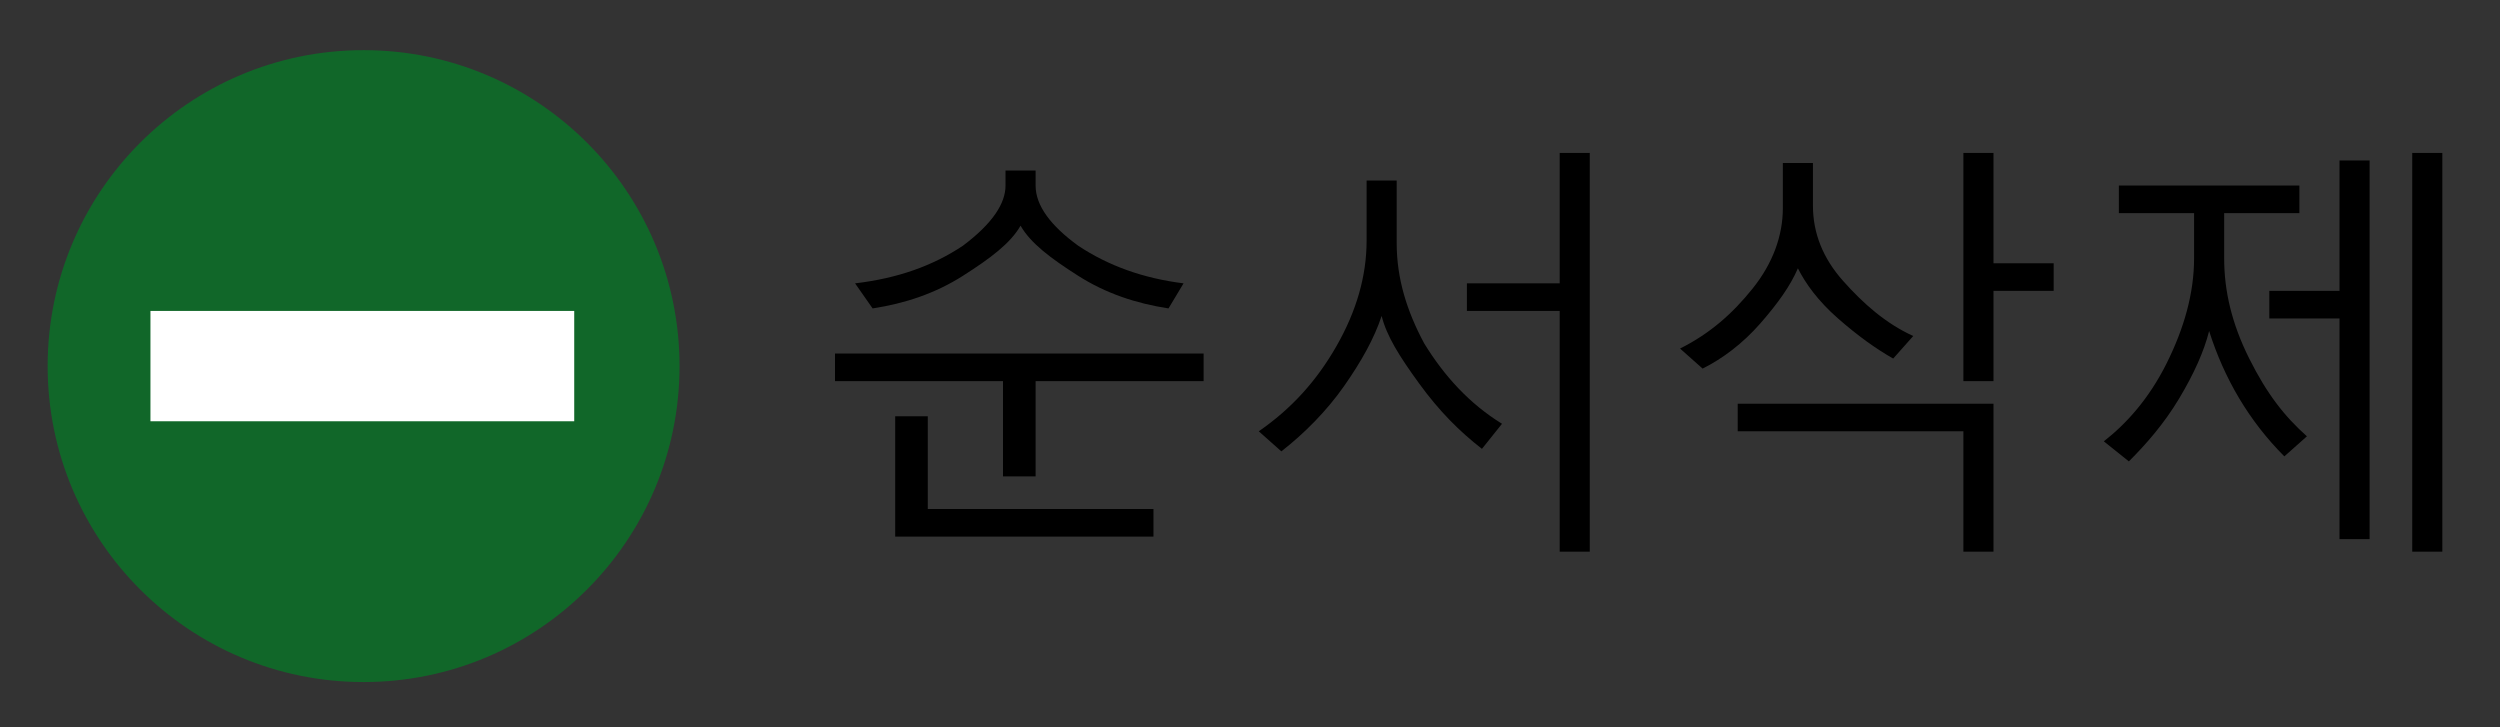 <?xml version="1.0" encoding="utf-8"?>
<!-- Generator: Adobe Illustrator 19.1.0, SVG Export Plug-In . SVG Version: 6.00 Build 0)  -->
<svg version="1.1" id="레이어_1" xmlns="http://www.w3.org/2000/svg" xmlns:xlink="http://www.w3.org/1999/xlink" x="0px"
	 y="0px" viewBox="0 0 99.7 29" style="enable-background:new 0 0 99.7 29;" xml:space="preserve">
<rect x="0" y="0" width="99.7" height="29" fill="#333333" stroke="none"/>
<style type="text/css">
	.st0{fill:#116729;}
	.st1{fill:#FFFFFF;}
	.st2{fill:#040404;}
	.st3{fill:#090705;}
	.st4{fill:#808080;}
</style>
<rect x="-223.7" y="153.7" class="st0" width="316.7" height="141.3"/>
<path class="st0" d="M-142.6,445.3c-16.2,0-29.4,13.2-29.4,29.4v29.4h29.4c16.2,0,29.4-13.2,29.4-29.4S-126.3,445.3-142.6,445.3z"/>
<g>
	<path class="st1" d="M-123.6,505.5v-22.2c0-1.6,0.1-4.1,0.3-7.5h-0.1c-0.4,2-0.8,3.5-1.1,4.4l-9.5,25.3h-5.3l-9.6-25.1
		c-0.2-0.6-0.6-2.2-1.1-4.6h-0.2c0.2,2.6,0.3,5.5,0.3,8.6v21h-6.3v-35.9h10l8.4,22.3c0.7,1.9,1.2,3.5,1.4,4.9h0.2
		c0.4-1.4,0.9-3.1,1.5-5l8.5-22.3h9.7v35.9H-123.6z"/>
	<path d="M-85.7,479.9l-10.8,28.3c-2.4,6.3-5.9,9.4-10.6,9.4c-1.6,0-3-0.2-4.1-0.6v-5.5c1,0.5,2,0.8,3.2,0.8c2,0,3.5-1,4.4-3.1
		l1.6-3.7l-10.3-25.6h7.5l5.4,16.8c0.2,0.5,0.4,1.5,0.7,3h0.1c0.1-0.8,0.4-1.8,0.7-2.9l5.6-16.8H-85.7z"/>
	<path d="M-74.5,492.8v12.7h-6.9v-35.9h11.8c8.7,0,13.1,3.7,13.1,11.2c0,3.6-1.3,6.5-4,8.7c-2.6,2.2-6,3.3-10,3.2H-74.5z
		 M-74.5,475.2v12.2h3.5c4.8,0,7.2-2.1,7.2-6.2c0-4-2.3-6-7-6H-74.5z"/>
	<path d="M-52.3,481.5c1.2-0.7,2.6-1.2,4.5-1.6s3.5-0.6,4.9-0.6c6.9,0,10.4,3.5,10.4,10.5v15.7h-6.5v-3.8h-0.1
		c-1.7,2.9-4.3,4.4-7.7,4.4c-2.5,0-4.4-0.7-5.9-2.1s-2.2-3.3-2.2-5.6c0-4.9,2.9-7.7,8.7-8.5l7.1-1c0-3.3-1.6-4.9-4.8-4.9
		c-3,0-5.9,1-8.6,2.8V481.5z M-44,493.8c-2.9,0.4-4.4,1.7-4.4,3.9c0,1,0.3,1.8,1,2.5c0.7,0.6,1.6,1,2.8,1c1.6,0,3-0.6,4-1.7
		c1.1-1.1,1.6-2.6,1.6-4.3v-1.9L-44,493.8z"/>
	<path d="M-1.6,502.8c0,4.7-1.3,8.4-3.9,10.9c-2.6,2.5-6.4,3.8-11.4,3.8c-3.4,0-6.1-0.5-8.2-1.6V510c2.7,1.5,5.4,2.3,8.1,2.3
		c2.8,0,4.9-0.7,6.4-2.2s2.3-3.6,2.3-6.3v-2.3h-0.1c-1.9,3-4.6,4.5-8.2,4.5c-3.2,0-5.7-1.1-7.7-3.4c-1.9-2.3-2.9-5.4-2.9-9.3
		c0-4.3,1.1-7.7,3.2-10.3c2.1-2.6,4.9-3.8,8.4-3.8c3.2,0,5.6,1.3,7.2,3.8h0.1v-3.1h6.8V502.8z M-8.3,490.9c0-1.7-0.5-3.2-1.6-4.5
		c-1.1-1.2-2.5-1.9-4.1-1.9c-1.9,0-3.5,0.8-4.6,2.3c-1.1,1.5-1.7,3.6-1.7,6.3c0,2.3,0.5,4.2,1.6,5.6c1.1,1.4,2.5,2.1,4.3,2.1
		c1.8,0,3.3-0.7,4.5-2.1c1.1-1.4,1.7-3.2,1.7-5.3V490.9z"/>
	<path d="M27.7,494.6H10.6c0.3,4.4,2.7,6.5,7.4,6.5c2.8,0,5.4-0.7,7.6-2.2v5.2c-2.4,1.4-5.4,2.1-9.1,2.1c-4,0-7.1-1.2-9.3-3.5
		c-2.2-2.3-3.3-5.5-3.3-9.7c0-4.1,1.2-7.4,3.6-9.9c2.4-2.5,5.4-3.8,8.9-3.8c3.6,0,6.4,1.1,8.4,3.3s3,5.2,3,9V494.6z M21.3,490.1
		c0-4.1-1.7-6.1-5-6.1c-1.4,0-2.6,0.6-3.7,1.7s-1.7,2.6-2,4.4H21.3z"/>
</g>
<path class="st0" d="M370.2,581.8c-18.8,0-34,15.2-34,34v34h34c18.8,0,34-15.2,34-34S389,581.8,370.2,581.8z"/>
<g>
	<path class="st1" d="M394,633.1c0,5.4-1.2,9.6-3.7,12.4c-2.5,2.9-5.9,4.3-10.3,4.3c-1.9,0-3.7-0.3-5.4-1v-7.6
		c1.4,1.1,3.1,1.6,5,1.6c4.3,0,6.4-3.3,6.4-10v-25.2h8V633.1z"/>
	<path d="M400.9,634.5c0-4.8,1.4-8.7,4.3-11.5c2.9-2.8,6.7-4.2,11.6-4.2c4.7,0,8.4,1.4,11.2,4.1c2.7,2.8,4.1,6.4,4.1,11.1
		c0,4.8-1.4,8.7-4.2,11.5c-2.8,2.9-6.7,4.3-11.5,4.3c-4.7,0-8.5-1.4-11.3-4.2C402.3,642.9,400.9,639.2,400.9,634.5z M408.8,634.3
		c0,6.2,2.6,9.3,7.8,9.3c5,0,7.5-3.2,7.5-9.6c0-6.2-2.5-9.2-7.5-9.2c-2.4,0-4.3,0.8-5.7,2.5C409.5,629.1,408.8,631.4,408.8,634.3z"
		/>
	<path d="M437.7,609.7c0-1.2,0.4-2.2,1.3-3c0.9-0.8,2-1.2,3.3-1.2c1.3,0,2.4,0.4,3.3,1.2c0.9,0.8,1.3,1.8,1.3,3c0,1.2-0.4,2.2-1.3,3
		c-0.9,0.8-2,1.2-3.3,1.2s-2.4-0.4-3.3-1.2C438.2,611.9,437.7,610.9,437.7,609.7z M438.3,649.1v-29.6h7.8v29.6H438.3z"/>
	<path d="M481.7,649.1h-7.8v-16.6c0-5.1-1.8-7.6-5.5-7.6c-1.8,0-3.3,0.7-4.5,2.1c-1.2,1.4-1.7,3.1-1.7,5.3v16.9h-7.9v-29.6h7.9v4.8
		h0.1c2.2-3.6,5.4-5.5,9.6-5.5c6.6,0,9.9,4.1,9.9,12.2V649.1z"/>
</g>
<path class="st0" d="M365.6,714.8c-16.2,0-29.4,13.2-29.4,29.4v29.4h29.4c16.2,0,29.4-13.2,29.4-29.4S381.8,714.8,365.6,714.8z"/>
<g>
	<path class="st1" d="M391.3,756.7c0,10.6-4.9,15.9-14.7,15.9c-9.4,0-14.1-5.1-14.1-15.4v-21.1h7v21.1c0,6.3,2.5,9.4,7.5,9.4
		c4.9,0,7.4-3,7.4-9.1v-21.4h6.9V756.7z"/>
	<path class="st2" d="M405.4,768.8v15h-6.8v-37.4h6.8v4h0.1c2-3.1,4.8-4.7,8.4-4.7c3.2,0,5.8,1.1,7.6,3.4c1.9,2.3,2.8,5.4,2.8,9.3
		c0,4.3-1.1,7.7-3.2,10.3c-2.1,2.6-4.9,3.9-8.4,3.9C409.6,772.6,407.2,771.3,405.4,768.8L405.4,768.8z M405.3,760.8
		c0,1.9,0.5,3.4,1.6,4.6c1.1,1.2,2.4,1.8,4.1,1.8c2,0,3.5-0.8,4.7-2.3s1.7-3.7,1.7-6.5c0-5-2-7.4-5.9-7.4c-1.9,0-3.3,0.7-4.5,2.1
		c-1.1,1.4-1.7,3.1-1.7,5.2V760.8z"/>
	<path class="st2" d="M429.8,772v-37.9h6.8V772H429.8z"/>
	<path class="st2" d="M442,759.3c0-4.2,1.2-7.5,3.7-9.9s5.8-3.6,10-3.6c4.1,0,7.3,1.2,9.7,3.6c2.4,2.4,3.5,5.6,3.5,9.6
		c0,4.2-1.2,7.5-3.7,10c-2.4,2.5-5.8,3.7-9.9,3.7c-4.1,0-7.3-1.2-9.7-3.6S442,763.4,442,759.3z M448.9,759.2c0,5.4,2.2,8.1,6.7,8.1
		c4.3,0,6.5-2.8,6.5-8.3c0-5.3-2.2-8-6.5-8c-2.1,0-3.8,0.7-4.9,2.2C449.5,754.7,448.9,756.7,448.9,759.2z"/>
	<path class="st2" d="M474.5,748c1.2-0.7,2.6-1.2,4.5-1.6s3.5-0.6,4.9-0.6c6.9,0,10.4,3.5,10.4,10.5V772h-6.5v-3.8h-0.1
		c-1.7,2.9-4.3,4.4-7.7,4.4c-2.5,0-4.4-0.7-5.9-2.1s-2.2-3.3-2.2-5.6c0-4.9,2.9-7.7,8.7-8.5l7.1-1c0-3.3-1.6-4.9-4.8-4.9
		c-3,0-5.9,1-8.6,2.8V748z M482.8,760.3c-2.9,0.4-4.4,1.7-4.4,3.9c0,1,0.3,1.8,1,2.5c0.7,0.6,1.6,1,2.8,1c1.6,0,3-0.6,4-1.7
		c1.1-1.1,1.6-2.6,1.6-4.3v-1.9L482.8,760.3z"/>
	<path class="st2" d="M525.1,772h-6.8v-3.8h-0.1c-1.8,2.9-4.5,4.4-8.2,4.4c-3.2,0-5.8-1.2-7.7-3.5c-1.9-2.3-2.9-5.4-2.9-9.4
		c0-4.2,1.1-7.6,3.2-10.1c2.2-2.6,5-3.8,8.4-3.8c3.4,0,5.7,1.2,7.1,3.7h0.1v-15.4h6.8V772z M518.4,757.3c0-1.8-0.6-3.3-1.7-4.5
		s-2.5-1.8-4.2-1.8c-1.9,0-3.5,0.8-4.6,2.3c-1.1,1.5-1.7,3.6-1.7,6.2c0,2.5,0.5,4.4,1.6,5.7c1.1,1.4,2.6,2,4.4,2
		c1.8,0,3.2-0.7,4.4-2.1c1.1-1.4,1.7-3.2,1.7-5.4V757.3z"/>
	<path class="st2" d="M579.3,772h-8l-5.7-9.5c-1.2-1.9-2.1-3.2-2.9-3.8c-0.8-0.6-1.7-0.9-2.6-0.9h-2.5V772h-6.9v-35.9h12.2
		c8.3,0,12.4,3.2,12.4,9.7c0,2.4-0.7,4.4-2.1,6.2c-1.4,1.7-3.4,3-5.9,3.7v0.1c1.6,0.6,3.5,2.4,5.4,5.5L579.3,772z M557.4,741.5v10.9
		h4.1c1.9,0,3.4-0.5,4.5-1.6c1.1-1.1,1.7-2.5,1.7-4.1c0-3.4-2-5.1-6.1-5.1H557.4z"/>
	<path class="st2" d="M603.3,761.1h-17.1c0.3,4.4,2.7,6.5,7.4,6.5c2.8,0,5.4-0.7,7.6-2.2v5.2c-2.4,1.4-5.4,2.1-9.1,2.1
		c-4,0-7.1-1.2-9.3-3.5c-2.2-2.3-3.3-5.5-3.3-9.7c0-4.1,1.2-7.4,3.6-9.9c2.4-2.5,5.4-3.8,8.9-3.8c3.6,0,6.4,1.1,8.4,3.3s3,5.2,3,9
		V761.1z M596.9,756.6c0-4.1-1.7-6.1-5-6.1c-1.4,0-2.6,0.6-3.7,1.7s-1.7,2.6-2,4.4H596.9z"/>
	<path class="st2" d="M627.3,771c-1.8,1.1-4.3,1.6-7.5,1.6c-3.8,0-6.9-1.2-9.3-3.5c-2.4-2.4-3.6-5.5-3.6-9.3c0-4.4,1.3-7.8,3.8-10.3
		c2.5-2.5,6-3.8,10.2-3.8c2.8,0,4.9,0.4,6.4,1.2v6c-1.7-1.3-3.6-1.9-5.7-1.9c-2.4,0-4.3,0.7-5.7,2.2c-1.4,1.5-2.1,3.5-2.1,6
		c0,2.5,0.7,4.5,2,5.9c1.3,1.4,3.2,2.1,5.6,2.1c2.1,0,4.1-0.6,6-1.9V771z"/>
	<path class="st2" d="M632.1,737.9c0-1,0.4-1.9,1.1-2.6c0.7-0.7,1.7-1,2.9-1c1.1,0,2.1,0.3,2.9,1c0.8,0.7,1.1,1.6,1.1,2.6
		c0,1.1-0.4,1.9-1.1,2.6c-0.8,0.7-1.7,1-2.9,1s-2.1-0.4-2.8-1.1C632.5,739.8,632.1,739,632.1,737.9z M632.7,772v-25.6h6.8V772H632.7
		z"/>
	<path class="st2" d="M653.3,768.8v15h-6.8v-37.4h6.8v4h0.1c2-3.1,4.8-4.7,8.4-4.7c3.2,0,5.8,1.1,7.6,3.4c1.9,2.3,2.8,5.4,2.8,9.3
		c0,4.3-1.1,7.7-3.2,10.3c-2.1,2.6-4.9,3.9-8.4,3.9C657.4,772.6,655,771.3,653.3,768.8L653.3,768.8z M653.2,760.8
		c0,1.9,0.5,3.4,1.6,4.6c1.1,1.2,2.4,1.8,4.1,1.8c2,0,3.5-0.8,4.7-2.3s1.7-3.7,1.7-6.5c0-5-2-7.4-5.9-7.4c-1.9,0-3.3,0.7-4.5,2.1
		c-1.1,1.4-1.7,3.1-1.7,5.2V760.8z"/>
	<path class="st2" d="M700,761.1h-17.1c0.3,4.4,2.7,6.5,7.4,6.5c2.8,0,5.4-0.7,7.6-2.2v5.2c-2.4,1.4-5.4,2.1-9.1,2.1
		c-4,0-7.1-1.2-9.3-3.5c-2.2-2.3-3.3-5.5-3.3-9.7c0-4.1,1.2-7.4,3.6-9.9c2.4-2.5,5.4-3.8,8.9-3.8c3.6,0,6.4,1.1,8.4,3.3s3,5.2,3,9
		V761.1z M693.6,756.6c0-4.1-1.7-6.1-5-6.1c-1.4,0-2.6,0.6-3.7,1.7s-1.7,2.6-2,4.4H693.6z"/>
</g>
<path class="st0" d="M116.8,316.3c-20,0-36.2,16.2-36.2,36.2v36.2h36.2c20,0,36.2-16.2,36.2-36.2S136.8,316.3,116.8,316.3z"/>
<g>
	<path class="st1" d="M150.4,348.4h-12.6v37.1h-8.6v-37.1h-12.6v-7.1h33.8V348.4z"/>
	<path class="st2" d="M155,343.6c0-1.3,0.5-2.4,1.4-3.2s2.1-1.3,3.5-1.3c1.4,0,2.6,0.4,3.5,1.3c0.9,0.9,1.4,1.9,1.4,3.2
		c0,1.3-0.5,2.4-1.4,3.2c-0.9,0.9-2.1,1.3-3.5,1.3s-2.6-0.4-3.5-1.3C155.5,345.9,155,344.8,155,343.6z M155.7,385.5V354h8.3v31.5
		H155.7z"/>
	<path class="st2" d="M181,381.6V400h-8.4V354h8.4v5h0.1c2.4-3.8,5.9-5.7,10.4-5.7c4,0,7.1,1.4,9.4,4.2c2.3,2.8,3.4,6.6,3.4,11.5
		c0,5.2-1.3,9.5-3.9,12.6c-2.6,3.2-6.1,4.8-10.4,4.8C186.2,386.3,183.2,384.7,181,381.6L181,381.6z M180.9,371.8
		c0,2.3,0.7,4.2,2,5.7c1.3,1.5,3,2.3,5.1,2.3c2.4,0,4.3-0.9,5.7-2.9c1.4-1.9,2.1-4.6,2.1-8c0-6.1-2.4-9.2-7.2-9.2
		c-2.3,0-4.1,0.9-5.5,2.6c-1.4,1.7-2.1,3.8-2.1,6.4V371.8z"/>
	<path class="st2" d="M252.7,340.6v44.9h-8.4v-34.7c-0.9,0.9-2.3,1.7-4,2.4c-1.7,0.7-3.5,1.2-5.4,1.4v-7.4c4.4-1.3,8.6-3.5,12.5-6.6
		H252.7z"/>
</g>
<path class="st0" d="M116.8,445.3c-20,0-36.2,16.2-36.2,36.2v36.2h36.2c20,0,36.2-16.2,36.2-36.2C153,461.5,136.8,445.3,116.8,445.3
	z"/>
<g>
	<path class="st1" d="M150.4,477.4h-12.6v37.1h-8.6v-37.1h-12.6v-7.1h33.8V477.4z"/>
	<path class="st2" d="M155,472.6c0-1.3,0.5-2.4,1.4-3.2s2.1-1.3,3.5-1.3c1.4,0,2.6,0.4,3.5,1.3c0.9,0.9,1.4,1.9,1.4,3.2
		c0,1.3-0.5,2.4-1.4,3.2c-0.9,0.9-2.1,1.3-3.5,1.3s-2.6-0.4-3.5-1.3C155.5,474.9,155,473.8,155,472.6z M155.7,514.5V483h8.3v31.5
		H155.7z"/>
	<path class="st2" d="M181,510.6V529h-8.4V483h8.4v5h0.1c2.4-3.8,5.9-5.7,10.4-5.7c4,0,7.1,1.4,9.4,4.2c2.3,2.8,3.4,6.6,3.4,11.5
		c0,5.2-1.3,9.5-3.9,12.6c-2.6,3.2-6.1,4.8-10.4,4.8C186.2,515.3,183.2,513.7,181,510.6L181,510.6z M180.9,500.8
		c0,2.3,0.7,4.2,2,5.7c1.3,1.5,3,2.3,5.1,2.3c2.4,0,4.3-0.9,5.7-2.9c1.4-1.9,2.1-4.6,2.1-8c0-6.1-2.4-9.2-7.2-9.2
		c-2.3,0-4.1,0.9-5.5,2.6c-1.4,1.7-2.1,3.8-2.1,6.4V500.8z"/>
	<path class="st2" d="M241,507.4h18.7v7.1h-27.6v-3.3c0-2.4,0.4-4.6,1.2-6.6c0.8-2,2-3.9,3.5-5.6c1.5-1.7,4.7-4.4,9.5-8.1
		c1.9-1.4,3.2-2.7,4-4c0.8-1.3,1.2-2.7,1.2-4.3c0-2-0.6-3.5-1.7-4.6c-1.2-1.1-2.9-1.6-5.4-1.6c-3.8,0-7.4,1.5-10.9,4.5v-7.5
		c3.6-2.5,7.6-3.7,12.1-3.7c4.6,0,8.1,1.1,10.6,3.3c2.5,2.2,3.7,5.3,3.7,9.2c0,2-0.3,3.8-1,5.4c-0.7,1.6-1.5,3-2.6,4.2
		c-1.1,1.3-2.3,2.5-3.7,3.5c-1.4,1.1-2.8,2.2-4.3,3.3c-2.7,2-4.6,3.7-5.8,5.1C241.6,505.1,241,506.4,241,507.4z"/>
</g>
<path class="st0" d="M116.8,705.8c-20.3,0-36.7,16.4-36.7,36.7v36.7h36.7c20.3,0,36.7-16.4,36.7-36.7S137,705.8,116.8,705.8z"/>
<g>
	<path class="st1" d="M149.6,740.8h-16.3v12.3h15v7.1h-15v18.1h-8.7v-44.7h24.9V740.8z"/>
	<path class="st2" d="M155.6,735.9c0-1.3,0.5-2.4,1.4-3.3c0.9-0.9,2.1-1.3,3.6-1.3c1.4,0,2.6,0.4,3.6,1.3c1,0.9,1.4,2,1.4,3.3
		s-0.5,2.4-1.4,3.3s-2.1,1.3-3.6,1.3c-1.4,0-2.6-0.4-3.6-1.3C156.1,738.3,155.6,737.2,155.6,735.9z M156.3,778.4v-32h8.5v32H156.3z"
		/>
	<path class="st2" d="M173.4,778.4v-47.3h8.5v47.3H173.4z"/>
	<path class="st2" d="M208.6,778c-1.4,0.7-3.4,1.1-6,1.1c-6.5,0-9.8-3.5-9.8-10.4v-15.9h-5.3v-6.4h5.3v-7.1l8.5-2.5v9.6h7.4v6.4
		h-7.4v14.4c0,3.5,1.4,5.3,4.2,5.3c1.2,0,2.2-0.3,3.2-1V778z"/>
	<path class="st2" d="M242.1,764.8h-21.3c0.3,5.4,3.4,8.1,9.2,8.1c3.5,0,6.7-0.9,9.5-2.8v6.4c-3,1.7-6.8,2.6-11.4,2.6
		c-5,0-8.8-1.4-11.6-4.3s-4.1-6.9-4.1-12.1c0-5.1,1.5-9.2,4.5-12.4s6.7-4.8,11.1-4.8s7.9,1.4,10.4,4.1c2.5,2.7,3.7,6.5,3.7,11.3
		V764.8z M234.1,759.2c0-5.1-2.1-7.6-6.3-7.6c-1.7,0-3.3,0.7-4.6,2.1c-1.3,1.4-2.2,3.2-2.5,5.5H234.1z"/>
	<path class="st2" d="M268.1,754.2c-1.1-0.7-2.5-1-4.1-1c-2.1,0-3.8,0.9-5.1,2.6c-1.3,1.7-1.9,4.1-1.9,7v15.6h-8.5v-32h8.5v6.1h0.1
		c1.6-4.5,4.4-6.7,8.4-6.7c1.2,0,2,0.1,2.6,0.4V754.2z"/>
</g>
<path class="st0" d="M370.2,445.3c-17.9,0-32.4,14.5-32.4,32.4v32.4h32.4c17.9,0,32.4-14.5,32.4-32.4
	C402.5,459.8,388.1,445.3,370.2,445.3z"/>
<g>
	<path class="st1" d="M400,509.3h-8.8l-6.3-10.4c-1.3-2.1-2.4-3.5-3.2-4.2c-0.9-0.7-1.9-1-2.9-1H376v15.6h-7.6v-39.5h13.4
		c9.1,0,13.7,3.6,13.7,10.7c0,2.6-0.8,4.9-2.3,6.8s-3.7,3.3-6.5,4.1v0.1c1.8,0.6,3.8,2.6,6,6.1L400,509.3z M376,475.8v12h4.6
		c2.1,0,3.7-0.6,5-1.8c1.2-1.2,1.9-2.7,1.9-4.5c0-3.8-2.2-5.6-6.7-5.6H376z"/>
	<path class="st2" d="M426.5,497.4h-18.8c0.3,4.8,3,7.2,8.2,7.2c3.1,0,5.9-0.8,8.4-2.5v5.7c-2.6,1.5-6,2.3-10.1,2.3
		c-4.4,0-7.8-1.3-10.2-3.8c-2.4-2.5-3.7-6.1-3.7-10.6c0-4.5,1.3-8.1,3.9-10.9c2.6-2.8,5.9-4.2,9.8-4.2c3.9,0,7,1.2,9.2,3.6
		s3.3,5.7,3.3,9.9V497.4z M419.4,492.4c0-4.5-1.8-6.7-5.5-6.7c-1.5,0-2.9,0.6-4.1,1.8s-1.9,2.8-2.2,4.9H419.4z"/>
	<path class="st2" d="M452.9,508.2c-2,1.2-4.8,1.8-8.3,1.8c-4.2,0-7.6-1.3-10.3-3.9c-2.6-2.6-3.9-6-3.9-10.2c0-4.8,1.4-8.6,4.2-11.3
		c2.8-2.8,6.6-4.1,11.2-4.1c3.1,0,5.4,0.4,7,1.3v6.6c-1.9-1.4-4-2.1-6.3-2.1c-2.6,0-4.7,0.8-6.3,2.5c-1.6,1.6-2.4,3.8-2.4,6.6
		c0,2.8,0.7,4.9,2.2,6.5c1.5,1.6,3.5,2.3,6.1,2.3c2.3,0,4.5-0.7,6.6-2.1V508.2z"/>
	<path class="st2" d="M458.2,471.9c0-1.1,0.4-2.1,1.2-2.9s1.9-1.2,3.2-1.2c1.3,0,2.3,0.4,3.1,1.1c0.8,0.8,1.3,1.7,1.3,2.9
		c0,1.2-0.4,2.1-1.2,2.9c-0.8,0.8-1.9,1.2-3.2,1.2c-1.3,0-2.3-0.4-3.1-1.2C458.6,474,458.2,473,458.2,471.9z M458.8,509.3v-28.2h7.5
		v28.2H458.8z"/>
	<path class="st2" d="M481.5,505.8v16.5H474v-41.2h7.5v4.5h0.1c2.2-3.4,5.3-5.1,9.3-5.1c3.6,0,6.4,1.2,8.4,3.7
		c2,2.5,3.1,5.9,3.1,10.2c0,4.7-1.2,8.5-3.5,11.3c-2.3,2.9-5.4,4.3-9.3,4.3C486.1,510,483.4,508.6,481.5,505.8L481.5,505.8z
		 M481.3,497.1c0,2,0.6,3.7,1.8,5.1c1.2,1.4,2.7,2,4.5,2c2.2,0,3.9-0.8,5.1-2.5s1.8-4.1,1.8-7.2c0-5.5-2.2-8.2-6.5-8.2
		c-2,0-3.7,0.8-4.9,2.3c-1.3,1.5-1.9,3.4-1.9,5.7V497.1z"/>
	<path class="st2" d="M532.9,497.4h-18.8c0.3,4.8,3,7.2,8.2,7.2c3.1,0,5.9-0.8,8.4-2.5v5.7c-2.6,1.5-6,2.3-10.1,2.3
		c-4.4,0-7.8-1.3-10.2-3.8c-2.4-2.5-3.7-6.1-3.7-10.6c0-4.5,1.3-8.1,3.9-10.9c2.6-2.8,5.9-4.2,9.8-4.2c3.9,0,7,1.2,9.2,3.6
		s3.3,5.7,3.3,9.9V497.4z M525.9,492.4c0-4.5-1.8-6.7-5.5-6.7c-1.5,0-2.9,0.6-4.1,1.8s-1.9,2.8-2.2,4.9H525.9z"/>
</g>
<path class="st0" d="M-137.1,582.8c-19.3,0-34.9,15.6-34.9,34.9v34.9h34.9c19.3,0,34.9-15.6,34.9-34.9
	C-102.3,598.4-117.9,582.8-137.1,582.8z"/>
<g>
	<path class="st1" d="M-106,652.5h-9.5l-6.8-11.2c-1.4-2.3-2.5-3.8-3.5-4.5c-1-0.7-2-1.1-3.1-1.1h-3v16.8h-8.2v-42.5h14.4
		c9.8,0,14.7,3.8,14.7,11.5c0,2.8-0.8,5.3-2.5,7.3c-1.6,2.1-4,3.5-7,4.4v0.1c1.9,0.7,4.1,2.8,6.4,6.6L-106,652.5z M-132,616.4v12.9
		h4.9c2.2,0,4-0.6,5.4-1.9s2-2.9,2-4.9c0-4-2.4-6.1-7.2-6.1H-132z"/>
	<path class="st2" d="M-77.5,639.6h-20.3c0.3,5.2,3.3,7.7,8.8,7.7c3.4,0,6.4-0.9,9-2.7v6.1c-2.8,1.6-6.4,2.5-10.8,2.5
		c-4.7,0-8.4-1.4-11-4.1s-3.9-6.6-3.9-11.5c0-4.8,1.4-8.7,4.2-11.7c2.8-3,6.3-4.5,10.6-4.5c4.2,0,7.5,1.3,9.9,3.9
		c2.4,2.6,3.6,6.2,3.6,10.7V639.6z M-85.1,634.3c0-4.8-2-7.2-6-7.2c-1.7,0-3.1,0.7-4.4,2s-2,3.1-2.4,5.3H-85.1z"/>
	<path class="st2" d="M-70.7,624c1.4-0.8,3.1-1.4,5.3-1.9c2.2-0.5,4.1-0.7,5.9-0.7c8.2,0,12.3,4.2,12.3,12.5v18.6h-7.7V648h-0.1
		c-2,3.5-5.1,5.2-9.1,5.2c-2.9,0-5.2-0.8-7-2.5c-1.7-1.6-2.6-3.9-2.6-6.6c0-5.8,3.4-9.2,10.3-10.1l8.5-1.2c0-3.9-1.9-5.8-5.7-5.8
		c-3.6,0-7,1.1-10.2,3.4V624z M-60.9,638.6c-3.5,0.4-5.2,2-5.2,4.7c0,1.2,0.4,2.2,1.2,2.9c0.8,0.8,1.9,1.1,3.4,1.1
		c1.9,0,3.5-0.7,4.8-2c1.3-1.4,1.9-3.1,1.9-5.1v-2.3L-60.9,638.6z"/>
	<path class="st2" d="M-10.7,652.5h-8V648h-0.1c-2.2,3.5-5.4,5.2-9.7,5.2c-3.8,0-6.9-1.4-9.2-4.1c-2.3-2.7-3.4-6.5-3.4-11.1
		c0-5,1.3-9,3.8-12c2.6-3,5.9-4.5,10-4.5c4,0,6.8,1.5,8.4,4.4h0.1v-18.3h8V652.5z M-18.6,635.1c0-2.1-0.7-3.9-2-5.3
		c-1.3-1.4-3-2.1-4.9-2.1c-2.3,0-4.1,0.9-5.5,2.7c-1.3,1.8-2,4.3-2,7.4c0,2.9,0.6,5.2,1.9,6.8c1.3,1.6,3,2.4,5.2,2.4
		c2.1,0,3.9-0.8,5.2-2.5c1.3-1.7,2-3.8,2-6.4V635.1z"/>
	<path class="st2" d="M25.2,622.1l-12.8,33.5c-2.8,7.4-7,11.1-12.6,11.1c-1.9,0-3.6-0.2-4.9-0.7v-6.6c1.2,0.6,2.4,0.9,3.8,0.9
		c2.4,0,4.1-1.2,5.2-3.7l1.8-4.3l-12.2-30.3h8.9L8.9,642c0.2,0.6,0.5,1.8,0.8,3.6h0.1c0.2-1,0.4-2.2,0.9-3.5l6.6-20H25.2z"/>
</g>
<path class="st0" d="M377,316.3c-22.5,0-40.8,18.3-40.8,40.8v40.8H377c22.5,0,40.8-18.3,40.8-40.8
	C417.8,334.6,399.5,316.3,377,316.3z"/>
<g>
	<path class="st1" d="M378.7,384.1c3.9,3.3,8.5,4.9,13.6,4.9c3.1,0,5.4-0.5,6.9-1.6c1.5-1.1,2.3-2.5,2.3-4.2c0-1.5-0.6-2.9-1.9-4.2
		c-1.3-1.3-4.3-2.9-9.2-5c-4.1-1.8-7.1-3.9-9-6.2c-1.9-2.3-2.8-5-2.8-8.1c0-4.5,1.7-8,5.2-10.5c3.5-2.5,8-3.8,13.7-3.8
		c5,0,9,0.6,11.9,1.9v9.2c-3.2-2.2-7.1-3.3-11.7-3.3c-2.7,0-4.9,0.5-6.5,1.5c-1.7,1-2.5,2.4-2.5,4.2c0,1.4,0.6,2.7,1.7,3.9
		c1.1,1.2,3.8,2.7,8.1,4.6c4.9,2.1,8.2,4.3,10.1,6.7c1.9,2.3,2.8,5.1,2.8,8.4c0,4.7-1.7,8.3-5,10.7c-3.3,2.5-8,3.7-14.1,3.7
		c-5.6,0-10.2-0.9-13.7-2.8V384.1z"/>
	<path class="st2" d="M437.3,395.6c-1.6,0.8-3.8,1.2-6.7,1.2c-7.3,0-10.9-3.9-10.9-11.6v-17.6h-5.9v-7.2h5.9v-7.9l9.4-2.7v10.7h8.2
		v7.2h-8.2v16c0,3.9,1.5,5.9,4.6,5.9c1.3,0,2.5-0.4,3.6-1.1V395.6z"/>
	<path class="st2" d="M474.5,380.8h-23.7c0.4,6,3.8,9.1,10.3,9.1c3.9,0,7.5-1,10.5-3.1v7.2c-3.3,1.9-7.5,2.9-12.7,2.9
		c-5.5,0-9.8-1.6-12.9-4.8c-3.1-3.2-4.6-7.7-4.6-13.4c0-5.6,1.7-10.2,5-13.7c3.3-3.5,7.4-5.3,12.4-5.3c5,0,8.8,1.5,11.6,4.6
		c2.8,3,4.2,7.2,4.2,12.5V380.8z M465.6,374.6c0-5.6-2.3-8.5-7-8.5c-1.9,0-3.6,0.8-5.1,2.3c-1.5,1.5-2.4,3.6-2.8,6.2H465.6z"/>
	<path class="st2" d="M491.1,391.5v20.8h-9.4v-51.9h9.4v5.6h0.1c2.7-4.3,6.6-6.5,11.7-6.5c4.5,0,8,1.6,10.6,4.7
		c2.6,3.1,3.9,7.4,3.9,12.9c0,5.9-1.5,10.7-4.4,14.2c-2.9,3.6-6.8,5.4-11.7,5.4c-4.4,0-7.7-1.8-10.1-5.3H491.1z M491,380.5
		c0,2.6,0.7,4.7,2.2,6.4c1.5,1.7,3.4,2.6,5.7,2.6c2.7,0,4.9-1.1,6.5-3.2c1.6-2.1,2.3-5.1,2.3-9c0-6.9-2.7-10.3-8.1-10.3
		c-2.6,0-4.6,1-6.2,2.9c-1.6,1.9-2.4,4.3-2.4,7.2V380.5z"/>
</g>
<path class="st0" d="M424.6,157.3c-5.9,0-10.7,4.8-10.7,10.7v10.7h10.7c5.9,0,10.7-4.8,10.7-10.7
	C435.3,162.1,430.5,157.3,424.6,157.3z"/>
<g>
	<path class="st1" d="M431.3,165.4v13.2h-2.5v-10.2c-0.3,0.3-0.7,0.5-1.2,0.7c-0.5,0.2-1,0.4-1.6,0.4v-2.2c1.3-0.4,2.5-1,3.7-1.9
		H431.3z"/>
</g>
<path class="st0" d="M424.6,186.8c-5.9,0-10.7,4.8-10.7,10.7v10.7h10.7c5.9,0,10.7-4.8,10.7-10.7
	C435.3,191.6,430.5,186.8,424.6,186.8z"/>
<g>
	<path class="st1" d="M427.9,206.1h5.5v2.1h-8.1v-1c0-0.7,0.1-1.3,0.4-1.9c0.2-0.6,0.6-1.1,1-1.7c0.4-0.5,1.4-1.3,2.8-2.4
		c0.6-0.4,1-0.8,1.2-1.2c0.2-0.4,0.4-0.8,0.4-1.3c0-0.6-0.2-1-0.5-1.3c-0.3-0.3-0.9-0.5-1.6-0.5c-1.1,0-2.2,0.4-3.2,1.3V196
		c1-0.7,2.2-1.1,3.6-1.1c1.3,0,2.4,0.3,3.1,1c0.7,0.7,1.1,1.6,1.1,2.7c0,0.6-0.1,1.1-0.3,1.6c-0.2,0.5-0.4,0.9-0.8,1.3
		s-0.7,0.7-1.1,1c-0.4,0.3-0.8,0.6-1.3,1c-0.8,0.6-1.4,1.1-1.7,1.5S427.9,205.8,427.9,206.1z"/>
</g>
<path class="st0" d="M424.6,213.5c-5.9,0-10.7,4.8-10.7,10.7v10.7h10.7c5.9,0,10.7-4.8,10.7-10.7S430.5,213.5,424.6,213.5z"/>
<g>
	<path class="st1" d="M425.5,232.2c0.9,0.7,1.9,1,3,1c0.8,0,1.4-0.2,1.8-0.5c0.5-0.3,0.7-0.8,0.7-1.5c0-1.4-1-2-3.1-2h-1.1v-1.9h1.1
		c1.8,0,2.7-0.6,2.7-1.9c0-1.2-0.7-1.8-2.1-1.8c-0.9,0-1.7,0.3-2.6,0.9v-2.1c0.9-0.5,1.9-0.7,3.1-0.7c1.2,0,2.2,0.3,2.9,0.8
		s1.1,1.4,1.1,2.4c0,1.7-0.9,2.8-2.6,3.2v0c0.9,0.1,1.6,0.4,2.2,1c0.5,0.6,0.8,1.3,0.8,2.1c0,1.2-0.4,2.2-1.3,2.9
		c-0.9,0.7-2.1,1-3.6,1c-1.3,0-2.4-0.2-3.2-0.7V232.2z"/>
</g>
<path class="st0" d="M424.6,242.4c-5.9,0-10.7,4.8-10.7,10.7v10.7h10.7c5.9,0,10.7-4.8,10.7-10.7S430.5,242.4,424.6,242.4z"/>
<g>
	<path class="st1" d="M432.6,250.7v8.3h1.6v1.8h-1.6v2.9h-2.3v-2.9h-5.7V259c1.2-1.4,2.3-2.8,3.3-4.2c1-1.5,1.8-2.8,2.3-4H432.6z
		 M426.7,259.1h3.6v-5c-0.4,0.6-0.9,1.4-1.5,2.4C428.1,257.4,427.4,258.3,426.7,259.1z"/>
</g>
<path class="st0" d="M424.6,271c-5.9,0-10.7,4.8-10.7,10.7v10.7h10.7c5.9,0,10.7-4.8,10.7-10.7S430.5,271,424.6,271z"/>
<g>
	<path class="st1" d="M425.5,292v-2.2c0.4,0.3,0.8,0.5,1.3,0.7c0.5,0.2,1,0.2,1.5,0.2c0.8,0,1.5-0.2,2-0.6s0.7-1,0.7-1.7
		c0-0.7-0.3-1.3-0.8-1.6s-1.3-0.5-2.3-0.5c-0.7,0-1.5,0.1-2.2,0.2l0.5-7.1h6.7v2.1h-4.7l-0.2,3c0.7-0.1,1.1-0.1,1.3-0.1
		c1.3,0,2.3,0.3,3.1,1s1.2,1.6,1.2,2.8c0,1.4-0.4,2.5-1.3,3.3c-0.9,0.8-2.1,1.2-3.6,1.2C427.3,292.6,426.3,292.4,425.5,292z"/>
</g>
<path class="st0" d="M424.6,296.7c-5.9,0-10.7,4.8-10.7,10.7V318h10.7c5.9,0,10.7-4.8,10.7-10.7S430.5,296.7,424.6,296.7z"/>
<g>
	<path class="st1" d="M433.1,307.2c-0.7-0.4-1.4-0.5-2.1-0.5c-1,0-1.9,0.4-2.5,1.3c-0.6,0.8-0.9,1.9-0.9,3.3h0.1
		c0.6-1,1.6-1.5,2.8-1.5c1.1,0,2,0.4,2.6,1.1c0.6,0.7,1,1.7,1,2.9c0,1.3-0.4,2.4-1.2,3.2c-0.8,0.8-1.9,1.3-3.1,1.3
		c-1.5,0-2.6-0.5-3.4-1.6c-0.8-1.1-1.2-2.5-1.2-4.4c0-2.2,0.5-4,1.5-5.4c1-1.4,2.4-2.1,4.2-2.1c1,0,1.8,0.1,2.3,0.4V307.2z
		 M427.7,313.7c0,0.7,0.2,1.3,0.5,1.8c0.4,0.5,0.8,0.8,1.5,0.8c0.6,0,1.1-0.2,1.4-0.7c0.3-0.5,0.5-1,0.5-1.7c0-1.6-0.6-2.3-1.9-2.3
		c-0.6,0-1.1,0.2-1.4,0.6C427.8,312.6,427.7,313.1,427.7,313.7z"/>
</g>
<path class="st0" d="M116.8,582.8c-20.3,0-36.8,16.5-36.8,36.8v36.8h36.8c20.3,0,36.8-16.5,36.8-36.8S137.1,582.8,116.8,582.8z"/>
<g>
	<path class="st1" d="M149.2,656.8h-10l-7.1-11.8c-1.4-2.4-2.7-4-3.7-4.7c-1-0.8-2.1-1.1-3.3-1.1h-3.2v17.7h-8.7v-44.8h15.2
		c10.4,0,15.5,4,15.5,12.1c0,3-0.9,5.5-2.6,7.7s-4.2,3.7-7.4,4.6v0.1c2.1,0.7,4.3,3,6.8,6.9L149.2,656.8z M121.8,618.7v13.6h5.2
		c2.4,0,4.2-0.7,5.6-2.1s2.1-3.1,2.1-5.1c0-4.3-2.5-6.4-7.6-6.4H121.8z"/>
	<path class="st2" d="M179.2,643.1h-21.4c0.3,5.4,3.4,8.2,9.3,8.2c3.6,0,6.7-0.9,9.5-2.8v6.5c-3,1.7-6.8,2.6-11.4,2.6
		c-5,0-8.8-1.4-11.6-4.3c-2.8-2.9-4.2-6.9-4.2-12.1c0-5.1,1.5-9.2,4.5-12.4c3-3.2,6.7-4.8,11.2-4.8c4.5,0,7.9,1.4,10.4,4.1
		c2.5,2.7,3.7,6.5,3.7,11.3V643.1z M171.2,637.6c0-5.1-2.1-7.6-6.3-7.6c-1.7,0-3.3,0.7-4.6,2.1c-1.3,1.4-2.2,3.2-2.5,5.5H171.2z"/>
	<path class="st2" d="M194.1,652.8v18.7h-8.5v-46.7h8.5v5.1h0.1c2.5-3.9,6-5.8,10.5-5.8c4,0,7.2,1.4,9.5,4.2
		c2.3,2.8,3.5,6.7,3.5,11.6c0,5.3-1.3,9.6-4,12.8c-2.6,3.2-6.2,4.9-10.5,4.9C199.4,657.6,196.4,656,194.1,652.8L194.1,652.8z
		 M194,642.8c0,2.3,0.7,4.2,2,5.8c1.3,1.5,3.1,2.3,5.1,2.3c2.5,0,4.4-1,5.8-2.9c1.4-1.9,2.1-4.6,2.1-8.1c0-6.2-2.4-9.3-7.3-9.3
		c-2.3,0-4.2,0.9-5.6,2.6c-1.4,1.7-2.1,3.9-2.1,6.5V642.8z"/>
	<path class="st2" d="M224.6,656.8v-47.4h8.5v47.4H224.6z"/>
	<path class="st2" d="M270.9,624.8l-13.5,35.3c-3,7.8-7.4,11.7-13.3,11.7c-2,0-3.7-0.2-5.1-0.7v-6.9c1.2,0.6,2.5,1,4,1
		c2.5,0,4.4-1.3,5.5-3.9l1.9-4.6l-12.9-31.9h9.4l6.7,21c0.2,0.7,0.5,1.9,0.8,3.7h0.1c0.2-1.1,0.5-2.3,0.9-3.7l6.9-21H270.9z"/>
</g>
<g>
	<path class="st3" d="M-144.2,369.4v5.2h-18v-5.2h6.5V366c-0.8-0.3-1.6-0.7-2.3-1.2s-1.3-1.1-1.8-1.8c-0.5-0.7-0.9-1.5-1.2-2.3
		c-0.3-0.8-0.4-1.7-0.4-2.7c0-1.2,0.2-2.2,0.7-3.2c0.4-1,1-1.9,1.8-2.7c0.7-0.8,1.6-1.4,2.6-1.8c1-0.4,2.1-0.7,3.2-0.7
		s2.2,0.2,3.2,0.7c1,0.4,1.9,1,2.7,1.8c0.8,0.8,1.4,1.6,1.8,2.7c0.4,1,0.7,2.1,0.7,3.2c0,0.9-0.1,1.8-0.4,2.6
		c-0.3,0.8-0.7,1.6-1.2,2.3c-0.5,0.7-1.1,1.3-1.8,1.8c-0.7,0.5-1.5,0.9-2.3,1.2v3.4H-144.2z M-153.1,355.6c-0.7,0-1.3,0.2-1.8,0.7
		c-0.5,0.5-0.7,1.1-0.7,1.8c0,0.7,0.2,1.3,0.7,1.8c0.5,0.5,1.1,0.7,1.8,0.7s1.3-0.2,1.8-0.7c0.5-0.5,0.7-1.1,0.7-1.8
		c0-0.7-0.2-1.3-0.7-1.8C-151.9,355.8-152.5,355.6-153.1,355.6z"/>
	<path class="st3" d="M-123.4,369.5v5.2h-18v-5.2H-123.4z M-141.2,401.8v-12.7c0-0.7,0.2-1.3,0.7-1.8c0.5-0.5,1.1-0.8,1.9-0.8h8.6
		c0.9,0,1.3-0.4,1.3-1.3v-2.2c0-0.9-0.4-1.3-1.3-1.3h-11.3v-5.2h17.8v15.3h-11.3c-0.9,0-1.3,0.4-1.3,1.3v2.2c0,0.9,0.4,1.3,1.3,1.3
		h11.3v5.2H-141.2z M-141.2,366.7V356c0-0.7,0.2-1.4,0.7-1.9c0.5-0.5,1.1-0.7,1.8-0.7h2.6v6.7c0,0.9,0.4,1.3,1.3,1.3h11.2v5.2
		H-141.2z"/>
</g>
<g>
	<path class="st0" d="M-111,389.1v-12.9h37.8v12.9h-12.6v12.7h-12.9v-12.7H-111z M-109,338.2c1.3-1.2,2.9-1.9,4.6-1.9H-73V347h6.9
		v-10.5h12.9v41.2H-66v-17.8H-73v9.2h-37.9v-26.4C-110.9,341-110.3,339.5-109,338.2z M-98.1,353.1c0,2.1,1.1,3.2,3.2,3.2h8.9v-7.2
		h-8.9c-2.1,0-3.2,1.1-3.2,3.2V353.1z"/>
</g>
<g>
	<path class="st3" d="M-47.8,370c0.5-0.5,1.1-0.7,1.8-0.7h11.3v5.8h4.7v-5.8h5.2v16.6H-30v-5.6h-4.7v5.6h-13.9v-14
		C-48.6,371.1-48.3,370.5-47.8,370z M-43.4,379.4c0,0.9,0.4,1.3,1.3,1.3h2.2v-6.3h-2.2c-0.9,0-1.3,0.4-1.3,1.3V379.4z M-24.7,399
		c0,0.7-0.2,1.3-0.7,1.9c-0.5,0.5-1.2,0.7-1.9,0.7h-2.6V394c0-0.9-0.4-1.3-1.3-1.3h-7.9v-5.2h14.3V399z"/>
	<path class="st3" d="M-1.5,382.7l-4.9,3.2l-2.2-3.7l-3.6-5.9l-3.6,5.9l-2.3,3.7l-2.5-1.3c-0.4-0.2-0.7-0.4-1-0.6
		c-0.3-0.2-0.5-0.4-0.6-0.8c-0.2-0.7-0.1-1.4,0.3-2.1l0.7-1.1l2.9-4.7l0.5-0.7v0h-4.1v-5.2h20.1v5.2h-4.8l0,0l0.4,0.7l2.9,4.7
		L-1.5,382.7z M7.4,385.9H2.2v-16.6h5.2V385.9z"/>
	<path class="st3" d="M16.6,385.9c0,0.4-0.1,0.8-0.2,1.1c-0.1,0.4-0.4,0.7-0.6,0.9c-0.3,0.3-0.6,0.5-0.9,0.6
		c-0.4,0.2-0.7,0.2-1.1,0.2c-0.4,0-0.8-0.1-1.1-0.2c-0.4-0.2-0.7-0.4-0.9-0.6c-0.3-0.3-0.5-0.6-0.6-0.9c-0.1-0.4-0.2-0.7-0.2-1.1
		c0-0.8,0.3-1.5,0.9-2c0.6-0.6,1.2-0.8,2-0.8c0.8,0,1.5,0.3,2.1,0.8C16.3,384.4,16.6,385.1,16.6,385.9z M20.6,364.2
		c0.5,0.5,0.8,1.1,0.8,1.9v8.6c0,0.7-0.3,1.3-0.8,1.9c-0.5,0.5-1.2,0.8-1.9,0.8h-2.4v3.5h-5.3v-8.7h5v-3.4h-5v-5.3h7.6
		C19.4,363.4,20,363.7,20.6,364.2z"/>
</g>
<path class="st0" d="M-118,343.5c0,0-6.2-3.7-9.9-7.3c3.6-1.9,5.4-6.2,4.1-10.2c-1.5-4.5-6.3-6.9-10.7-5.4c-0.9,0.3-1.8,0.8-2.5,1.4
	c-2.2-2.2-5.5-3.2-8.7-2.1c-4.5,1.5-6.9,6.3-5.4,10.7c0.8,2.4,2.6,4.2,4.8,5.1c-1.2,2-1.6,4.6-0.8,7c1.5,4.5,6.3,6.9,10.7,5.4
	c3.2-1.1,5.3-3.8,5.7-6.9C-127.7,343-123.5,344.4-118,343.5z"/>
<path class="st0" d="M-20.8,319.5c-3.2-1.1-6.5-0.1-8.7,2.1c-0.7-0.6-1.6-1.1-2.5-1.4c-4.5-1.5-9.3,0.9-10.7,5.4
	c-1.3,4,0.5,8.3,4.1,10.2c-3.7,3.6-9.9,7.3-9.9,7.3c5.6,0.9,9.7-0.5,12.7-2.3c0.4,3.1,2.5,5.9,5.7,6.9c4.5,1.5,9.3-0.9,10.7-5.4
	c0.8-2.4,0.4-4.9-0.8-7c2.2-0.9,4-2.7,4.8-5.1C-14,325.8-16.4,321-20.8,319.5z"/>
<circle class="st0" cx="-33.2" cy="357.5" r="4"/>
<circle class="st0" cx="-6.8" cy="357.5" r="4"/>
<g>
	<path class="st1" d="M-144.2,235.2v5.2h-18v-5.2h6.5v-3.4c-0.8-0.3-1.6-0.7-2.3-1.2s-1.3-1.1-1.8-1.8c-0.5-0.7-0.9-1.5-1.2-2.3
		c-0.3-0.8-0.4-1.7-0.4-2.7c0-1.2,0.2-2.2,0.7-3.2c0.4-1,1-1.9,1.8-2.7c0.7-0.8,1.6-1.4,2.6-1.8c1-0.4,2.1-0.7,3.2-0.7
		s2.2,0.2,3.2,0.7c1,0.4,1.9,1,2.7,1.8c0.8,0.8,1.4,1.6,1.8,2.7c0.4,1,0.7,2.1,0.7,3.2c0,0.9-0.1,1.8-0.4,2.6
		c-0.3,0.8-0.7,1.6-1.2,2.3c-0.5,0.7-1.1,1.3-1.8,1.8c-0.7,0.5-1.5,0.9-2.3,1.2v3.4H-144.2z M-153.1,221.3c-0.7,0-1.3,0.2-1.8,0.7
		c-0.5,0.5-0.7,1.1-0.7,1.8c0,0.7,0.2,1.3,0.7,1.8c0.5,0.5,1.1,0.7,1.8,0.7s1.3-0.2,1.8-0.7c0.5-0.5,0.7-1.1,0.7-1.8
		c0-0.7-0.2-1.3-0.7-1.8C-151.9,221.6-152.5,221.3-153.1,221.3z"/>
	<path class="st1" d="M-123.4,235.2v5.2h-18v-5.2H-123.4z M-141.2,267.5v-12.7c0-0.7,0.2-1.3,0.7-1.8c0.5-0.5,1.1-0.8,1.9-0.8h8.6
		c0.9,0,1.3-0.4,1.3-1.3v-2.2c0-0.9-0.4-1.3-1.3-1.3h-11.3v-5.2h17.8v15.3h-11.3c-0.9,0-1.3,0.4-1.3,1.3v2.2c0,0.9,0.4,1.3,1.3,1.3
		h11.3v5.2H-141.2z M-141.2,232.4v-10.6c0-0.7,0.2-1.4,0.7-1.9c0.5-0.5,1.1-0.7,1.8-0.7h2.6v6.7c0,0.9,0.4,1.3,1.3,1.3h11.2v5.2
		H-141.2z"/>
</g>
<g>
	<path class="st1" d="M-111,254.9V242h37.8v12.9h-12.6v12.7h-12.9v-12.7H-111z M-109,203.9c1.3-1.2,2.9-1.9,4.6-1.9H-73v10.7h6.9
		v-10.5h12.9v41.2H-66v-17.8H-73v9.2h-37.9v-26.4C-110.9,206.8-110.3,205.2-109,203.9z M-98.1,218.8c0,2.1,1.1,3.2,3.2,3.2h8.9v-7.2
		h-8.9c-2.1,0-3.2,1.1-3.2,3.2V218.8z"/>
</g>
<g>
	<path class="st1" d="M-47.8,235.7c0.5-0.5,1.1-0.7,1.8-0.7h11.3v5.8h4.7V235h5.2v16.6H-30V246h-4.7v5.6h-13.9v-14
		C-48.6,236.8-48.3,236.2-47.8,235.7z M-43.4,245.1c0,0.9,0.4,1.3,1.3,1.3h2.2v-6.3h-2.2c-0.9,0-1.3,0.4-1.3,1.3V245.1z
		 M-24.7,264.7c0,0.7-0.2,1.3-0.7,1.9c-0.5,0.5-1.2,0.7-1.9,0.7h-2.6v-7.6c0-0.9-0.4-1.3-1.3-1.3h-7.9v-5.2h14.3V264.7z"/>
	<path class="st1" d="M-1.5,248.4l-4.9,3.2l-2.2-3.7l-3.6-5.9l-3.6,5.9l-2.3,3.7l-2.5-1.3c-0.4-0.2-0.7-0.4-1-0.6
		c-0.3-0.2-0.5-0.4-0.6-0.8c-0.2-0.7-0.1-1.4,0.3-2.1l0.7-1.1l2.9-4.7l0.5-0.7v0h-4.1V235h20.1v5.2h-4.8l0,0l0.4,0.7l2.9,4.7
		L-1.5,248.4z M7.4,251.6H2.2V235h5.2V251.6z"/>
	<path class="st1" d="M16.6,251.6c0,0.4-0.1,0.8-0.2,1.1c-0.1,0.4-0.4,0.7-0.6,0.9c-0.3,0.3-0.6,0.5-0.9,0.6
		c-0.4,0.2-0.7,0.2-1.1,0.2c-0.4,0-0.8-0.1-1.1-0.2c-0.4-0.2-0.7-0.4-0.9-0.6c-0.3-0.3-0.5-0.6-0.6-0.9c-0.1-0.4-0.2-0.7-0.2-1.1
		c0-0.8,0.3-1.5,0.9-2c0.6-0.6,1.2-0.8,2-0.8c0.8,0,1.5,0.3,2.1,0.8C16.3,250.1,16.6,250.8,16.6,251.6z M20.6,229.9
		c0.5,0.5,0.8,1.1,0.8,1.9v8.6c0,0.7-0.3,1.3-0.8,1.9c-0.5,0.5-1.2,0.8-1.9,0.8h-2.4v3.5h-5.3v-8.7h5v-3.4h-5v-5.3h7.6
		C19.4,229.2,20,229.4,20.6,229.9z"/>
</g>
<path class="st1" d="M-118,209.2c0,0-6.2-3.7-9.9-7.3c3.6-1.9,5.4-6.2,4.1-10.2c-1.5-4.5-6.3-6.9-10.7-5.4c-0.9,0.3-1.8,0.8-2.5,1.4
	c-2.2-2.2-5.5-3.2-8.7-2.1c-4.5,1.5-6.9,6.3-5.4,10.7c0.8,2.4,2.6,4.2,4.8,5.1c-1.2,2-1.6,4.6-0.8,7c1.5,4.5,6.3,6.9,10.7,5.4
	c3.2-1.1,5.3-3.8,5.7-6.9C-127.7,208.7-123.5,210.1-118,209.2z"/>
<path class="st1" d="M-20.8,185.2c-3.2-1.1-6.5-0.1-8.7,2.1c-0.7-0.6-1.6-1.1-2.5-1.4c-4.5-1.5-9.3,0.9-10.7,5.4
	c-1.3,4,0.5,8.3,4.1,10.2c-3.7,3.6-9.9,7.3-9.9,7.3c5.6,0.9,9.7-0.5,12.7-2.3c0.4,3.1,2.5,5.9,5.7,6.9c4.5,1.5,9.3-0.9,10.7-5.4
	c0.8-2.4,0.4-4.9-0.8-7c2.2-0.9,4-2.7,4.8-5.1C-14,191.5-16.4,186.7-20.8,185.2z"/>
<circle class="st1" cx="-33.2" cy="223.2" r="4"/>
<circle class="st1" cx="-6.8" cy="223.2" r="4"/>
<path class="st0" d="M-134.7,706.8c-19.2,0-34.8,15.6-34.8,34.8v34.8h34.8c19.2,0,34.8-15.6,34.8-34.8
	C-99.9,722.4-115.5,706.8-134.7,706.8z"/>
<g>
	<path class="st1" d="M-105.9,773.3h-24.3v-42.4h8.2v35.6h16.1V773.3z"/>
	<path class="st2" d="M-102.6,758.3c0-5,1.5-8.9,4.4-11.7c2.9-2.9,6.9-4.3,11.9-4.3c4.8,0,8.6,1.4,11.4,4.2s4.2,6.6,4.2,11.3
		c0,4.9-1.4,8.9-4.3,11.8c-2.9,2.9-6.8,4.4-11.7,4.4c-4.8,0-8.7-1.4-11.5-4.3C-101.2,766.9-102.6,763.1-102.6,758.3z M-94.5,758.2
		c0,6.4,2.6,9.5,7.9,9.5c5.1,0,7.6-3.3,7.6-9.8c0-6.3-2.6-9.5-7.7-9.5c-2.5,0-4.4,0.9-5.8,2.6C-93.8,752.8-94.5,755.2-94.5,758.2z"
		/>
	<path class="st2" d="M-35.6,770.1c0,5.6-1.5,9.9-4.6,12.9c-3.1,3-7.6,4.5-13.5,4.5c-4,0-7.2-0.6-9.7-1.9v-7
		c3.2,1.8,6.4,2.7,9.5,2.7c3.3,0,5.8-0.9,7.6-2.6c1.8-1.7,2.7-4.2,2.7-7.4v-2.7h-0.1c-2.2,3.6-5.4,5.3-9.7,5.3
		c-3.8,0-6.8-1.4-9.1-4.1c-2.3-2.7-3.5-6.4-3.5-11c0-5.1,1.3-9.2,3.8-12.2c2.5-3,5.9-4.6,10-4.6c3.7,0,6.6,1.5,8.5,4.4h0.1V743h8
		V770.1z M-43.6,756c0-2.1-0.6-3.8-1.9-5.3c-1.3-1.5-2.9-2.2-4.9-2.2c-2.3,0-4.1,0.9-5.5,2.7c-1.4,1.8-2,4.3-2,7.5
		c0,2.8,0.6,5,1.9,6.6c1.3,1.6,3,2.5,5.1,2.5c2.2,0,3.9-0.8,5.3-2.5c1.3-1.6,2-3.7,2-6.3V756z"/>
	<path class="st2" d="M-28,733c0-1.2,0.4-2.3,1.3-3.1c0.9-0.8,2-1.2,3.4-1.2c1.3,0,2.5,0.4,3.4,1.2c0.9,0.8,1.4,1.8,1.4,3.1
		s-0.4,2.3-1.3,3.1s-2,1.2-3.4,1.2c-1.4,0-2.5-0.4-3.4-1.3C-27.5,735.2-28,734.2-28,733z M-27.4,773.3V743h8v30.3H-27.4z"/>
	<path class="st2" d="M17,773.3H9v-17c0-5.2-1.9-7.8-5.6-7.8c-1.9,0-3.4,0.7-4.6,2.1C-2.4,752-3,753.8-3,756v17.3h-8V743h8v4.9h0.1
		c2.2-3.7,5.5-5.6,9.8-5.6c6.7,0,10.1,4.2,10.1,12.5V773.3z"/>
</g>
<rect x="164.7" y="91" class="st1" width="145.7" height="145.7"/>
<rect x="234.5" y="152.3" class="st4" width="6" height="23"/>
<rect x="226" y="160.8" class="st4" width="23" height="6"/>
<rect x="164.7" y="-73.5" class="st1" width="145.7" height="145.7"/>
<rect x="234.5" y="-12.2" transform="matrix(0.707 0.707 -0.707 0.707 69.091 -168.133)" class="st4" width="6" height="23"/>
<rect x="234.5" y="-12.2" transform="matrix(-0.707 0.707 -0.707 -0.707 404.966 -169.076)" class="st4" width="6" height="23"/>
<rect x="234.3" y="-263.7" transform="matrix(0.707 0.707 -0.707 0.707 -108.82 -241.619)" class="st4" width="6" height="23"/>
<rect x="234.3" y="-263.7" transform="matrix(-0.707 0.707 -0.707 -0.707 226.702 -598.236)" class="st4" width="6" height="23"/>
<circle class="st0" cx="14.5" cy="14.6" r="12.6"/>
<rect x="6" y="12.4" class="st1" width="16.9" height="4.4"/>
<g>
	<path d="M41.3,15.2V19h-1.3v-3.8h-6.7v-1.1h14.7v1.1H41.3z M46.6,12.3c-1.3-0.2-2.5-0.6-3.6-1.3c-1.1-0.7-1.9-1.3-2.3-2
		c-0.4,0.7-1.2,1.3-2.3,2s-2.3,1.1-3.6,1.3l-0.7-1c1.7-0.2,3.1-0.7,4.3-1.5c1.2-0.9,1.7-1.7,1.7-2.4V6.8h1.2v0.6
		c0,0.8,0.6,1.6,1.7,2.4c1.2,0.8,2.6,1.3,4.2,1.5L46.6,12.3z M35.7,21.4v-4.8H37v3.7h9v1.1H35.7z"/>
	<path d="M59.1,17.9c-0.9-0.7-1.7-1.5-2.5-2.6s-1.3-1.9-1.5-2.7c-0.3,0.9-0.8,1.8-1.5,2.8s-1.6,1.9-2.5,2.6l-0.9-0.8
		c1.3-0.9,2.3-2,3.1-3.4c0.8-1.4,1.2-2.8,1.2-4.2V7.2h1.2v2.5c0,1.4,0.4,2.7,1.1,4c0.8,1.3,1.8,2.4,3.1,3.2L59.1,17.9z M62.2,22
		v-9.6h-3.7v-1.1h3.7V6.1h1.2V22H62.2z"/>
	<path d="M75.5,14.3c-0.7-0.4-1.4-0.9-2.2-1.6c-0.8-0.7-1.3-1.4-1.6-2c-0.3,0.7-0.8,1.4-1.5,2.2s-1.5,1.4-2.3,1.8l-0.9-0.8
		c1.2-0.6,2.1-1.4,2.9-2.4c0.8-1,1.2-2.1,1.2-3.2V6.5h1.2v1.7c0,1.1,0.4,2.1,1.2,3s1.7,1.7,2.8,2.2L75.5,14.3z M78.3,22v-4.8h-9
		v-1.1h10.2V22H78.3z M79.5,11.5v3.7h-1.2V6.1h1.2v4.4h2.4v1.1H79.5z"/>
	<path d="M91.1,18.2c-1.4-1.4-2.4-3.1-3-5c-0.2,0.8-0.6,1.7-1.2,2.7c-0.6,1-1.3,1.8-2,2.5l-1-0.8c0.9-0.7,1.8-1.7,2.5-3.1
		c0.7-1.4,1.1-2.8,1.1-4.2V8.5h-3V7.4h7.2v1.1h-3v1.8c0,1.3,0.3,2.6,1,4s1.4,2.3,2.3,3.1L91.1,18.2z M93.3,21.5v-8.8h-2.8v-1.1h2.8
		V6.4h1.2v15.1H93.3z M96.2,22V6.1h1.2V22H96.2z"/>
</g>
<circle class="st0" cx="14.5" cy="-33.9" r="12.6"/>
<rect x="12.3" y="-42.3" class="st1" width="4.4" height="16.9"/>
<rect x="6" y="-36.1" class="st1" width="16.9" height="4.4"/>
<g>
	<path d="M41.3-33.3v3.8h-1.3v-3.8h-6.7v-1.1h14.7v1.1H41.3z M46.6-36.1c-1.3-0.2-2.5-0.6-3.6-1.3c-1.1-0.7-1.9-1.3-2.3-2
		c-0.4,0.7-1.2,1.3-2.3,2s-2.3,1.1-3.6,1.3l-0.7-1c1.7-0.2,3.1-0.7,4.3-1.5c1.2-0.9,1.7-1.7,1.7-2.4v-0.6h1.2v0.6
		c0,0.8,0.6,1.6,1.7,2.4c1.2,0.8,2.6,1.3,4.2,1.5L46.6-36.1z M35.7-27v-4.8H37v3.7h9v1.1H35.7z"/>
	<path d="M59.1-30.5c-0.9-0.7-1.7-1.5-2.5-2.6s-1.3-1.9-1.5-2.7c-0.3,0.9-0.8,1.8-1.5,2.8c-0.8,1-1.6,1.9-2.5,2.6l-0.9-0.8
		c1.3-0.9,2.3-2,3.1-3.4c0.8-1.4,1.2-2.8,1.2-4.2v-2.6h1.2v2.5c0,1.4,0.4,2.7,1.1,4c0.8,1.3,1.8,2.4,3.1,3.2L59.1-30.5z M62.2-26.5
		v-9.6h-3.7v-1.1h3.7v-5.2h1.2v15.9H62.2z"/>
	<path d="M75-32.4v5.9h-1.2v-5.9h-6.7v-1.1h14.7v1.1H75z M80.3-35.2c-1.1-0.2-2.3-0.7-3.5-1.3c-1.2-0.6-2-1.3-2.4-1.8
		c-0.3,0.6-1.1,1.2-2.2,1.8s-2.3,1.1-3.6,1.4l-0.9-1.1c1.5-0.2,2.8-0.6,4-1.3c1.2-0.7,1.9-1.5,2-2.3h-5.1V-41h5.1v-1.6h1.3v1.6h5.1
		v1.1h-5.1c0.1,0.8,0.8,1.5,1.9,2.2s2.5,1.2,4.1,1.4L80.3-35.2z"/>
	<path d="M92.4-41c-0.1,4.5-2.5,8.1-7.2,10.7l-0.9-1c1.7-0.7,3.2-1.8,4.5-3.3s2.1-3.3,2.3-5.3H85V-41H92.4z M96.3-34.8v8.2h-1.2
		v-15.9h1.2v6.6h2.9v1.1H96.3z"/>
</g>
<circle class="st0" cx="-20.3" cy="-216.9" r="12.6"/>
<rect x="-22.5" y="-225.4" class="st1" width="4.4" height="16.9"/>
<rect x="-28.7" y="-219.1" class="st1" width="16.9" height="4.4"/>
<g>
	<path d="M6.5-216.1v5.9H5.3v-5.9h-6.7v-1.1h14.7v1.1H6.5z M11.8-218.8c-1.1-0.2-2.3-0.7-3.5-1.3c-1.2-0.6-2-1.3-2.4-1.8
		c-0.3,0.6-1.1,1.2-2.2,1.8s-2.3,1.1-3.6,1.4l-0.9-1.1c1.5-0.2,2.8-0.6,4-1.3c1.2-0.7,1.9-1.5,2-2.3H0.2v-1.1h5.1v-1.6h1.3v1.6h5.1
		v1.1H6.6c0.1,0.8,0.8,1.5,1.9,2.2s2.5,1.2,4.1,1.4L11.8-218.8z"/>
	<path d="M23.9-224.6c-0.1,4.5-2.5,8.1-7.2,10.7l-0.9-1c1.7-0.7,3.2-1.8,4.5-3.3s2.1-3.3,2.3-5.3h-6.1v-1.1H23.9z M27.8-218.4v8.2
		h-1.2V-226h1.2v6.6h2.9v1.1H27.8z"/>
</g>
<circle class="st0" cx="-20.3" cy="-172.8" r="12.6"/>
<rect x="-28.7" y="-175" class="st1" width="16.9" height="4.4"/>
<g>
	<path d="M7-173.7c-0.7-0.4-1.4-0.9-2.2-1.6c-0.8-0.7-1.3-1.4-1.6-2c-0.3,0.7-0.8,1.4-1.5,2.2s-1.5,1.4-2.3,1.8l-0.9-0.8
		c1.2-0.6,2.1-1.4,2.9-2.4c0.8-1,1.2-2.1,1.2-3.2v-1.7h1.2v1.7c0,1.1,0.4,2.1,1.2,3s1.7,1.7,2.8,2.2L7-173.7z M9.8-166v-4.8h-9v-1.1
		H11v5.9H9.8z M11-176.4v3.7H9.8v-9.1H11v4.4h2.4v1.1H11z"/>
	<path d="M22.6-169.7c-1.4-1.4-2.4-3.1-3-5c-0.2,0.8-0.6,1.7-1.2,2.7c-0.6,1-1.3,1.8-2,2.5l-1-0.8c0.9-0.7,1.8-1.7,2.5-3.1
		c0.7-1.4,1.1-2.8,1.1-4.2v-1.8h-3v-1.1h7.2v1.1h-3v1.8c0,1.3,0.3,2.6,1,4s1.4,2.3,2.3,3.1L22.6-169.7z M24.8-166.5v-8.8H22v-1.1
		h2.8v-5.1H26v15.1H24.8z M27.6-166v-15.9h1.2v15.9H27.6z"/>
</g>
<g>
</g>
<g>
</g>
<g>
</g>
<g>
</g>
<g>
</g>
<g>
</g>
</svg>
